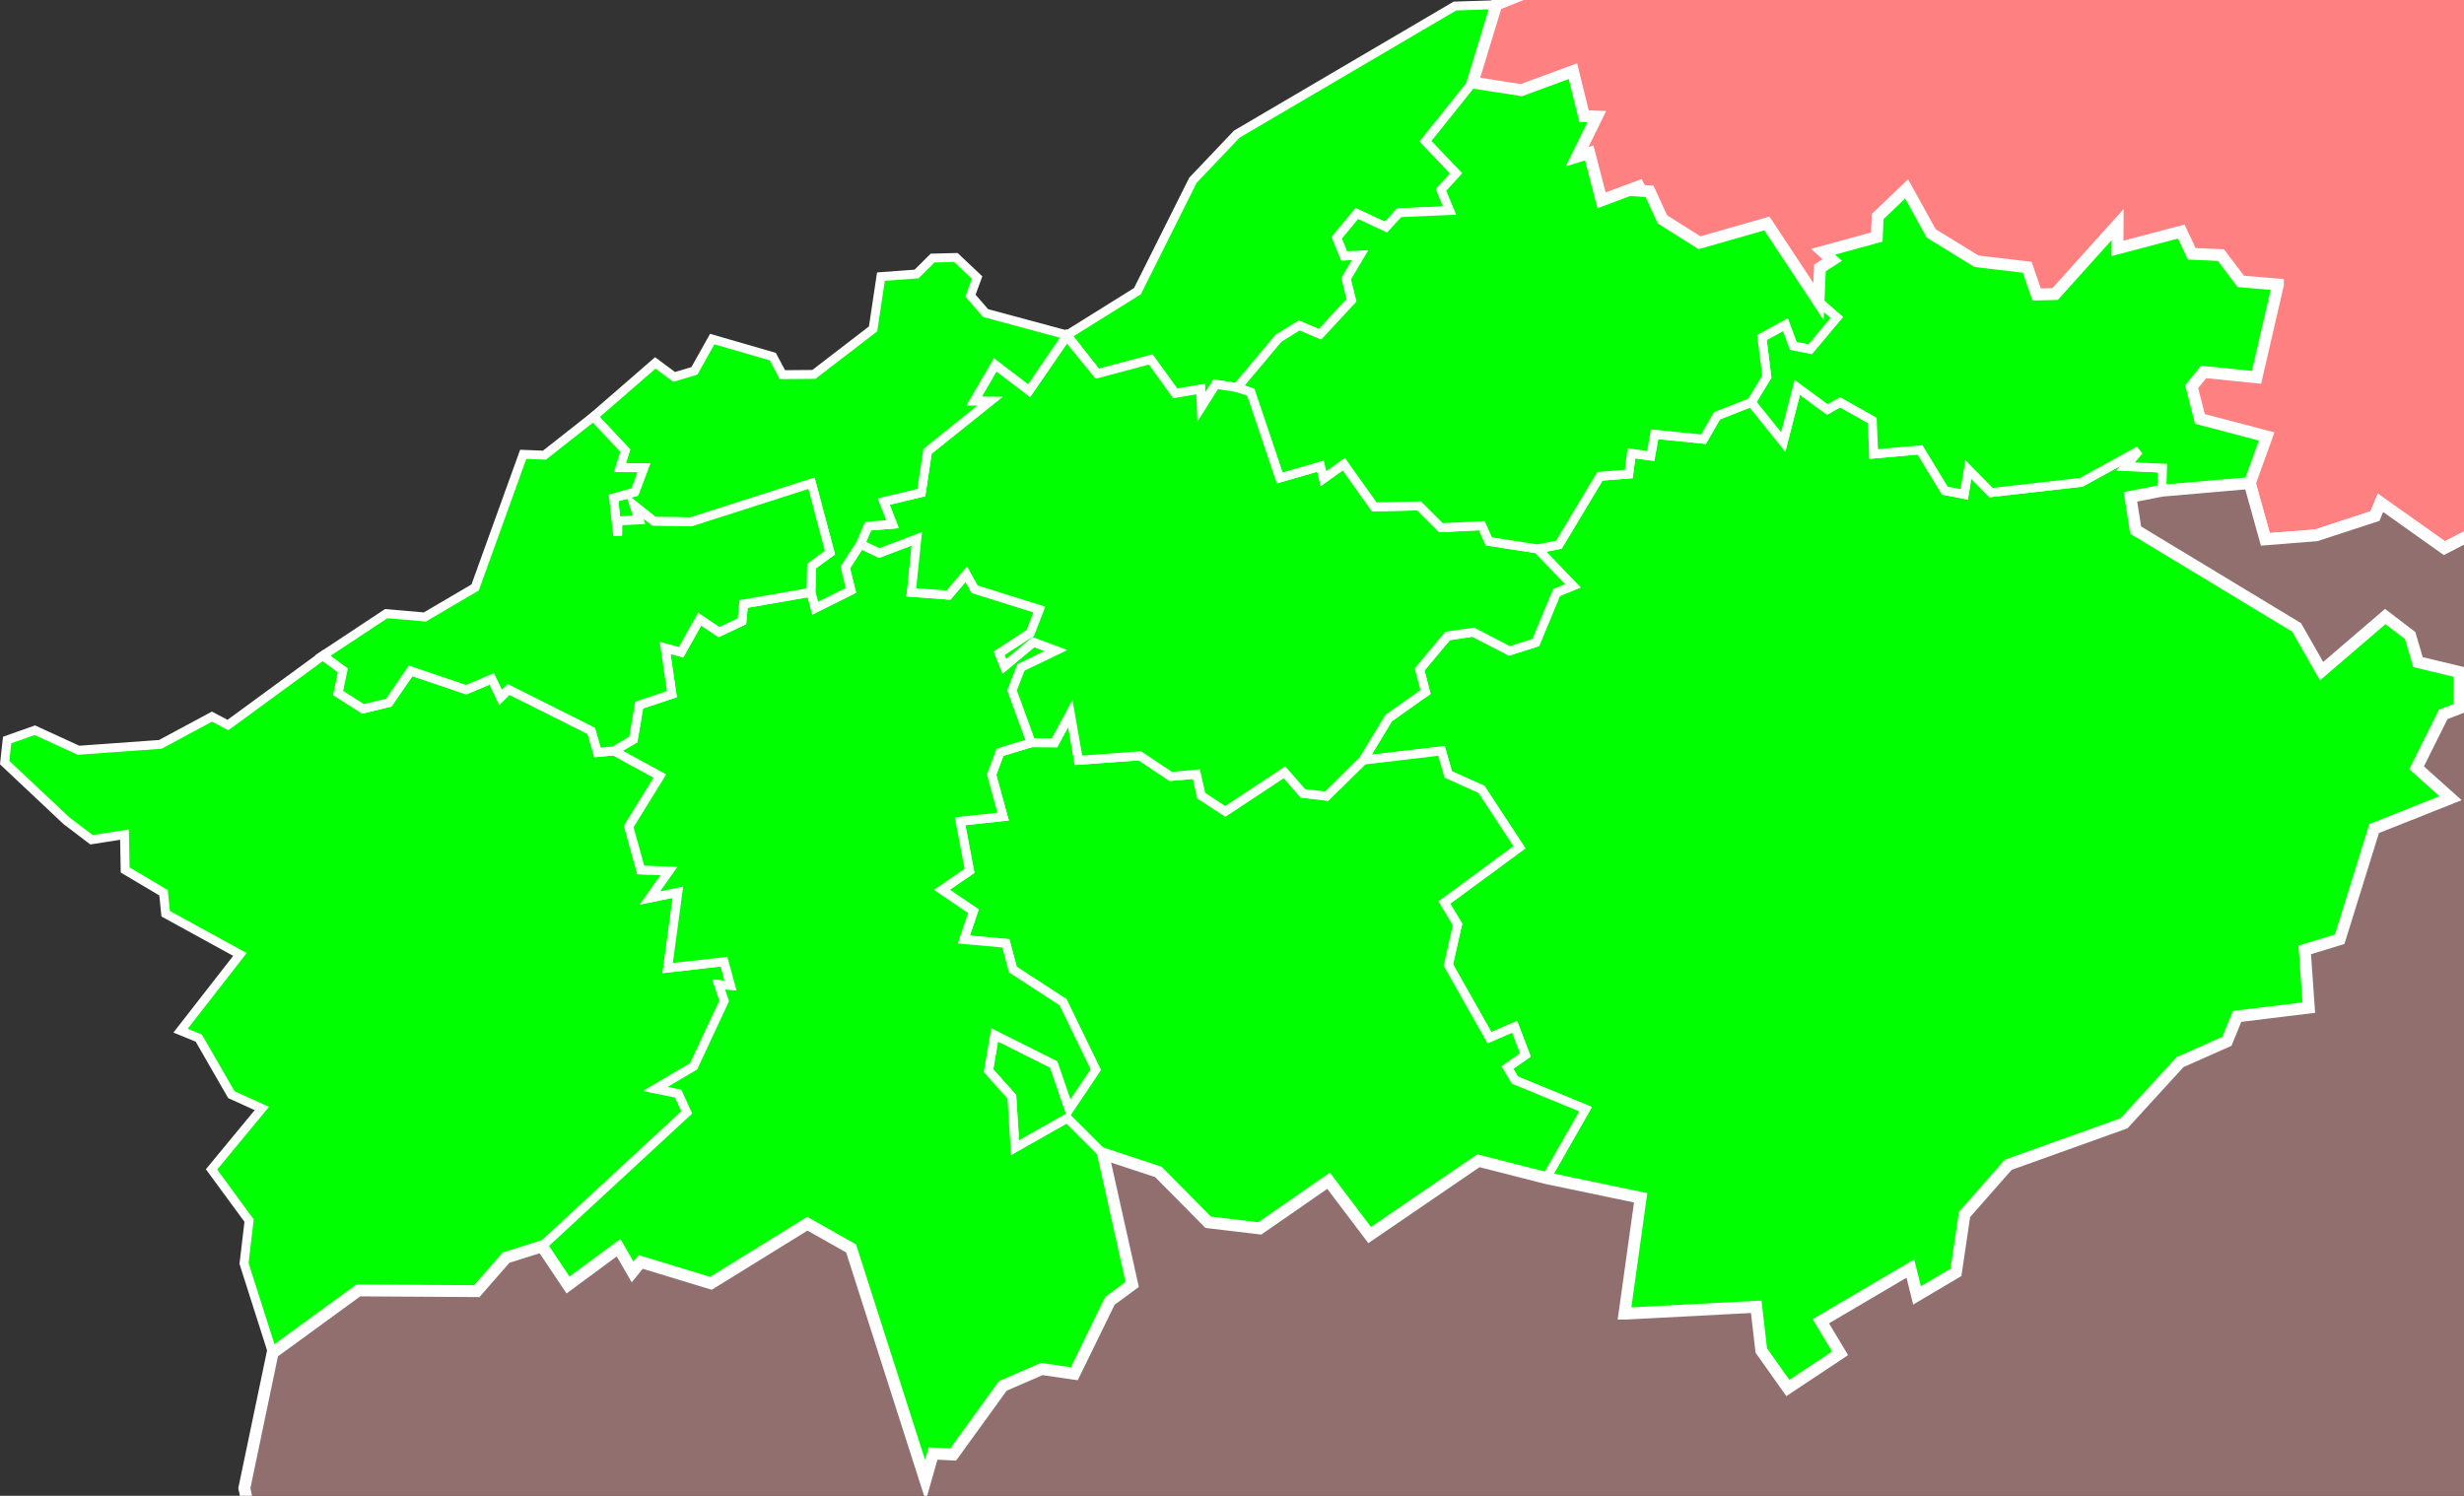 <?xml version="1.0" encoding="UTF-8" standalone="no"?>
<!-- Generator: Adobe Illustrator 17.0.0, SVG Export Plug-In . SVG Version: 6.00 Build 0)  -->

<svg
   version="1.1"
   id="svg2"
   sodipodi:docname="Oranie.svg"
   inkscape:version="1.2.1 (9c6d41e410, 2022-07-14, custom)"
   x="0px"
   y="0px"
   width="207.529"
   height="125.996"
   viewBox="0 0 207.529 125.996"
   enable-background="new 0 0 982.451 955.452"
   xml:space="preserve"
   xmlns:inkscape="http://www.inkscape.org/namespaces/inkscape"
   xmlns:sodipodi="http://sodipodi.sourceforge.net/DTD/sodipodi-0.dtd"
   xmlns="http://www.w3.org/2000/svg"
   xmlns:svg="http://www.w3.org/2000/svg"><rect x="0" y="0" width="207.529" height="125.996" fill="#333333" stroke="none"/><defs
   id="defs63" /><sodipodi:namedview
   id="namedview61"
   pagecolor="#ffffff"
   bordercolor="#000000"
   borderopacity="0.25"
   inkscape:showpageshadow="2"
   inkscape:pageopacity="0.0"
   inkscape:pagecheckerboard="0"
   inkscape:deskcolor="#d1d1d1"
   showgrid="false"
   inkscape:zoom="2.8284272"
   inkscape:cx="183.14065"
   inkscape:cy="-13.965359"
   inkscape:window-width="1920"
   inkscape:window-height="1052"
   inkscape:window-x="0"
   inkscape:window-y="28"
   inkscape:window-maximized="1"
   inkscape:current-layer="svg2" />












<path
   id="_x31_3_Tlemcen"
   fill="#86AAE0"
   stroke="#ffffff"
   stroke-width="0.75"
   stroke-linecap="round"
   d="m 51.701,63.246 -1.372,0.14 -0.524,-1.82 -6.978,-3.496 -0.662,0.66 -0.744,-1.544 -2.162,0.91 -4.676,-1.586 -1.836,2.672 -2.166,0.528 -2.102,-1.336 0.404,-1.908 -1.694,-1.246 -7.996,5.854 -1.344,-0.71 -4.346,2.336 -6.894,0.496 -3.676,-1.688 -2.334,0.828 -0.206,1.9 5.204,4.898 2.112,1.602 2.776,-0.436 0.054,2.98 3.234,1.92 0.178,1.766 6.256,3.432 -5.002,6.418 1.538,0.628 2.74,4.762 2.57,1.164 -4.238,5.132 3.164,4.312 -0.426,3.614 2.396,7.512 7.22,-5.24 9.986,0.044 2.452,-2.816 3.058,-0.966 12.186,-11.266 -0.724,-1.586 -1.914,-0.396 3.218,-1.902 2.57,-5.506 -0.46,-1.372 0.994,0.072 -0.548,-2.01 -4.75,0.542 0.866,-6.388 -2.354,0.482 1.606,-2.27 -2.382,-0.092 -1.012,-3.654 2.626,-4.254 z"
   style="fill:#00ff00;fill-opacity:1" />
<path
   id="_x31_4_Tiaret"
   fill="#86AAE0"
   stroke="#ffffff"
   stroke-width="0.75"
   stroke-linecap="round"
   d="m 182.083,41.33 -2.654,0.524 0.442,2.792 13.554,8.214 2.1,3.676 5.374,-4.598 2.102,1.592 0.656,2.25 3.496,0.836 -0.016,3.042 -1.356,0.518 -2.242,4.502 2.86,2.554 -6.456,2.55 -2.894,9.322 -2.94,0.918 0.336,4.854 -6.028,0.746 -0.87,2.088 -3.956,1.772 -4.694,5.13 -9.754,3.506 -3.678,4.176 -0.73,4.876 -3.288,1.954 -0.546,-2.278 -7.55,4.456 1.616,2.69 -4.39,2.92 -2.238,-3.154 -0.432,-3.686 -11.082,0.59 1.344,-9.764 -7.944,-1.654 3.312,-5.814 -5.948,-2.448 -0.632,-1.062 1.51,-1.062 -0.9,-2.36 -2.122,0.916 -3.462,-6.13 0.77,-3.416 -1.112,-1.846 6.324,-4.658 -3.19,-4.866 -2.806,-1.264 -0.562,-1.982 -6.594,0.776 2.144,-3.54 3.104,-2.2 -0.492,-1.898 2.35,-2.82 2.166,-0.322 3.042,1.578 2.224,-0.704 1.746,-4.212 1.378,-0.562 -2.982,-3.108 1.802,-0.36 3.454,-5.756 2.428,-0.194 0.224,-1.736 1.622,0.22 0.328,-1.826 4.116,0.414 1.136,-1.972 2.898,-1.144 2.69,3.34 1.178,-4.596 2.538,1.86 1.076,-0.606 2.706,1.528 0.122,2.83 3.906,-0.348 2.09,3.438 1.626,0.31 0.344,-2.094 1.916,1.944 7.594,-0.864 4.868,-2.674 -1.118,1.342 3.1,0.134 z"
   style="fill:#00ff00;fill-opacity:1" />





<path
   id="_x32_0_Saida"
   fill="#86AAE0"
   stroke="#ffffff"
   stroke-width="0.75"
   stroke-linecap="round"
   d="m 130.225,99.242 -5.706,-1.468 -9.166,6.268 -3.464,-4.592 -5.798,4.018 -4.346,-0.506 -4.19,-4.254 -4.662,-1.526 -3,-2.996 -4.4,2.496 -0.274,-4.306 -1.96,-2.192 0.512,-3.02 4.982,2.498 1.296,3.766 2.24,-3.332 -2.756,-5.68 -4.226,-2.748 -0.588,-2.208 -3.54,-0.326 0.808,-2.382 -2.658,-1.802 2.328,-1.602 -0.792,-4.174 3.624,-0.394 -0.97,-3.526 0.704,-1.892 2.636,-0.806 1.964,0.014 1.33,-2.48 0.69,3.952 5.166,-0.378 2.602,1.736 2.162,-0.194 0.41,1.812 2.02,1.324 4.988,-3.298 1.548,1.78 1.998,0.24 3.082,-3.036 6.594,-0.776 0.562,1.982 2.806,1.264 3.19,4.866 -6.324,4.658 1.112,1.846 -0.77,3.416 3.462,6.13 2.122,-0.916 0.9,2.36 -1.51,1.062 0.632,1.062 5.948,2.448 z"
   style="fill:#00ff00;fill-opacity:1" />

<path
   id="_x32_2_Sidi_Bel_Abbes"
   fill="#86AAE0"
   stroke="#ffffff"
   stroke-width="0.75"
   stroke-linecap="round"
   d="m 72.473,45.818 -1.284,1.986 0.48,1.928 -3.006,1.494 -0.364,-1.344 -5.676,0.994 -0.136,1.456 -1.936,0.912 -1.626,-1.096 -1.562,2.79 -1.346,-0.358 0.572,3.892 -2.76,0.922 -0.496,2.902 -1.636,0.95 3.884,2.124 -2.626,4.254 1.012,3.654 2.382,0.092 -1.606,2.27 2.354,-0.482 -0.866,6.388 4.75,-0.542 0.548,2.01 -0.994,-0.072 0.46,1.372 -2.57,5.506 -3.218,1.902 1.914,0.396 0.724,1.586 -12.187,11.266 2.16,3.262 4.266,-3.134 1.176,2.036 0.684,-0.834 5.932,1.788 8.108,-5.02 3.686,2.082 6.266,19.538 0.628,-2.258 1.708,0.082 4.182,-5.77 3.264,-1.422 2.748,0.398 3.004,-6.134 1.884,-1.382 -2.464,-11.018 -3,-2.996 -4.4,2.496 -0.274,-4.306 -1.96,-2.192 0.512,-3.02 4.982,2.498 1.296,3.766 2.24,-3.332 -2.756,-5.68 -4.226,-2.748 -0.588,-2.208 -3.54,-0.326 0.808,-2.382 -2.658,-1.802 2.328,-1.602 -0.792,-4.174 3.624,-0.394 -0.97,-3.526 0.704,-1.892 2.636,-0.806 -1.608,-4.406 0.75,-1.93 2.954,-1.422 -1.91,-0.71 -2.44,2.038 -0.436,-1.098 2.624,-1.714 0.758,-1.974 -5.454,-1.71 -0.704,-1.264 -1.504,1.764 -3.126,-0.24 0.464,-4.508 -3.176,1.204 z"
   style="fill:#00ff00;fill-opacity:1" />




<path
   id="_x32_7_Mostaganem"
   fill="#86AAE0"
   stroke="#ffffff"
   stroke-width="0.75"
   stroke-linecap="round"
   d="m 89.873,28.222 5.928,-3.698 4.676,-9.342 3.69,-3.884 18.374,-10.79 3.48,-0.116 -2,6.566 -3.958,4.942 2.578,2.7 -1.268,1.398 0.718,1.742 -4.252,0.186 -1.106,1.21 -2.452,-1.144 -1.692,2.036 0.626,1.534 1.348,-0.072 -1.18,1.984 0.454,1.82 -2.664,2.874 -1.754,-0.746 -1.734,1.078 -3.488,4.148 -1.806,-0.272 -1.212,1.926 -0.06,-1.526 -2.14,0.36 -2.058,-2.854 -4.504,1.198 z"
   style="fill:#00ff00;fill-opacity:1" />

<path
   id="_x32_9_Mascara"
   fill="#86AAE0"
   stroke="#ffffff"
   stroke-width="0.75"
   stroke-linecap="round"
   d="m 104.197,32.643 1.156,0.388 2.434,7.222 3.432,-0.986 0.25,1.048 1.716,-1.222 2.564,3.604 3.78,-0.082 1.836,1.834 3.442,-0.17 0.59,1.324 4.094,0.636 2.982,3.108 -1.378,0.562 -1.746,4.212 -2.224,0.704 -3.042,-1.578 -2.166,0.322 -2.35,2.82 0.492,1.898 -3.104,2.2 -2.144,3.54 -3.082,3.036 -1.998,-0.24 -1.548,-1.78 -4.988,3.298 -2.02,-1.324 -0.41,-1.812 -2.162,0.194 -2.602,-1.736 -5.166,0.378 -0.69,-3.952 -1.33,2.48 -1.964,-0.014 -1.608,-4.406 0.75,-1.93 2.954,-1.422 -1.91,-0.71 -2.44,2.038 -0.436,-1.098 2.624,-1.714 0.758,-1.974 -5.454,-1.71 -0.704,-1.264 -1.504,1.764 -3.126,-0.24 0.464,-4.508 -3.176,1.204 -1.574,-0.762 0.638,-1.498 2.06,-0.17 -0.74,-1.9 3.166,-0.76 0.526,-3.482 5.25,-4.208 -1.334,-0.012 1.778,-3.066 2.864,2.178 3.162,-4.58 2.576,3.154 4.504,-1.198 2.058,2.854 2.14,-0.36 0.06,1.526 1.212,-1.926 z"
   style="fill:#00ff00;fill-opacity:1" />

<path
   id="_x33_1_Oran"
   fill="#f22e10"
   stroke="#ffffff"
   stroke-width="0.75"
   stroke-linecap="round"
   d="m 72.473,45.818 0.638,-1.498 2.06,-0.17 -0.74,-1.9 3.166,-0.76 0.526,-3.482 5.25,-4.208 -1.334,-0.012 1.778,-3.066 2.864,2.178 3.194,-4.678 -6.864,-1.85 -1.272,-1.468 0.56,-1.524 -1.792,-1.692 -1.962,0.05 -1.35,1.342 -3,0.22 -0.66,4.402 -4.986,3.834 -2.652,0.022 -0.812,-1.52 -5.098,-1.476 -1.502,2.678 -1.704,0.508 -1.588,-1.18 -5.218,4.528 2.682,2.858 -0.444,1.434 2.016,0.014 -0.766,2.038 -1.786,0.502 0.348,3.182 0.024,-1.242 1.788,-0.09 -0.404,-1.192 1.642,1.314 3.14,0.042 10.132,-3.248 1.552,5.842 -1.544,1.128 -0.054,2.202 0.364,1.344 3.006,-1.494 -0.48,-1.928 z"
   style="fill:#00ff00;fill-opacity:1" />






<path
   id="_x33_8_Tissemsilt"
   fill="#86AAE0"
   stroke="#ffffff"
   stroke-width="0.75"
   stroke-linecap="round"
   d="m 153.154,25.406 1.544,1.344 -2.244,2.67 -1.412,-0.284 -0.664,-1.786 -1.986,1.084 0.412,3.302 -1.302,2.15 2.69,3.34 1.178,-4.596 2.538,1.86 1.076,-0.606 2.706,1.528 0.122,2.83 3.906,-0.348 2.09,3.438 1.626,0.31 0.344,-2.094 1.916,1.944 7.594,-0.864 4.868,-2.674 -1.118,1.342 3.1,0.134 -0.06,1.904 7.4,-0.632 1.42,-3.936 -5.62,-1.476 -0.694,-2.72 1.008,-1.24 4.452,0.458 1.804,-7.814 -3.124,-0.262 -1.68,-2.218 -2.456,-0.11 -0.88,-1.874 -5.374,1.418 0.012,-2.008 -5.268,5.856 -1.548,0.038 -0.8,-2.298 -4.266,-0.502 -3.82,-2.34 -2.072,-3.752 -2.438,2.328 -0.072,1.73 -4.524,1.24 0.768,0.696 -1.036,0.666 z"
   style="fill:#00ff00;fill-opacity:1" />







<path
   id="_x34_6_Aïn_Témouchent"
   fill="#86AAE0"
   stroke="#ffffff"
   stroke-width="0.75"
   stroke-linecap="round"
   d="m 51.701,63.246 -1.372,0.14 -0.524,-1.82 -6.978,-3.496 -0.662,0.66 -0.744,-1.544 -2.162,0.91 -4.676,-1.586 -1.836,2.672 -2.166,0.528 -2.102,-1.336 0.404,-1.908 -1.694,-1.246 5.338,-3.532 3.254,0.282 4.236,-2.486 4.05,-11.214 1.788,0.07 4.12,-3.244 2.682,2.858 -0.444,1.434 2.016,0.014 -0.766,2.038 -1.786,0.502 0.348,3.182 0.024,-1.242 1.788,-0.09 -0.404,-1.192 1.642,1.314 3.14,0.042 10.132,-3.248 1.552,5.842 -1.544,1.128 -0.054,2.202 -5.676,0.994 -0.136,1.456 -1.936,0.912 -1.626,-1.096 -1.562,2.79 -1.346,-0.358 0.572,3.892 -2.76,0.922 -0.496,2.902 z"
   style="fill:#00ff00;fill-opacity:1" />

<path
   id="_x34_8_Relizane"
   fill="#86AAE0"
   stroke="#ffffff"
   stroke-width="0.75"
   stroke-linecap="round"
   d="m 129.493,46.238 -4.094,-0.636 -0.59,-1.324 -3.442,0.17 -1.836,-1.834 -3.78,0.082 -2.564,-3.604 -1.716,1.222 -0.25,-1.048 -3.432,0.986 -2.434,-7.222 -1.156,-0.388 3.488,-4.148 1.734,-1.078 1.754,0.746 2.664,-2.874 -0.454,-1.82 1.18,-1.984 -1.348,0.072 -0.626,-1.534 1.692,-2.036 2.452,1.144 1.106,-1.21 4.252,-0.186 -0.718,-1.742 1.268,-1.398 -2.578,-2.7 3.958,-4.942 4.11,0.642 4.346,-1.602 0.934,3.788 1.074,0.042 -1.654,3.374 1.018,-0.314 1.038,3.994 3.55,-1.326 -0.694,0.488 1.186,0.082 1.082,2.358 3.126,1.97 5.676,-1.626 4.344,6.574 1.544,1.344 -2.244,2.67 -1.412,-0.284 -0.664,-1.786 -1.986,1.084 0.412,3.302 -1.302,2.15 -2.898,1.144 -1.136,1.972 -4.116,-0.414 -0.328,1.826 -1.622,-0.22 -0.224,1.736 -2.428,0.194 -3.454,5.756 z"
   style="fill:#00ff00;fill-opacity:1" />










<path
   id="_x30_2_Chlef-3"
   style="fill:#ff8080;fill-opacity:1;stroke:#ffffff;stroke-opacity:1"
   d="m 229.686,-24.814 -0.314,2.59 -4.238,1.244 -2.324,-1.051 -0.986,-2.4 -3.664,-0.178 -2.41,0.471 -0.545,1.889 -1.801,0.348 -1.219,3.23 c 0,0 0,0 -0.002,0 l -10.377,5.674 -5.453,-0.078 -0.963,-2.049 -2.352,-0.559 -13.48,4.062 -4.621,-0.547 -8.994,1.359 -8.664,1.307 -5.338,-1.375 -3.18,2.402 -8.416,0.629 -6.111,2.363 -1.979,3.373 -6.23,2.496 -2,6.566 4.109,0.643 4.346,-1.602 0.934,3.787 1.074,0.043 -1.654,3.373 1.02,-0.314 1.037,3.994 3.551,-1.326 -0.695,0.488 1.188,0.082 1.082,2.359 3.125,1.969 5.676,-1.625 4.344,6.574 0.121,-2.828 1.035,-0.666 -0.768,-0.697 4.523,-1.24 0.072,-1.729 2.438,-2.328 2.072,3.752 3.818,2.346 4.266,0.502 0.799,2.297 1.549,-0.037 5.268,-5.855 -0.012,2.008 5.375,-1.418 0.879,1.873 2.457,0.111 1.68,2.217 3.123,0.262 v 0.004 l -1.803,7.814 -4.453,-0.457 -1.008,1.24 0.693,2.719 5.621,1.477 -1.42,3.936 1.318,4.727 4.277,-0.334 4.947,-1.625 0.459,-1.119 5.398,3.818 2.586,-1.324 3.207,-5.129 3.66,-2.721 1.158,0.518 -1.352,-10.01 5.17,-1.414 1.387,4.674 1.398,-0.289 0.371,4.4 5.574,-1.402 1.506,-2.738 -0.209,-2.412 2.064,-2.041 1.707,3.432 2.182,-0.098 0.979,-0.99 -0.811,-1.541 1.787,-0.281 5.418,8.311 -0.072,-5.932 -1.721,-2.562 4.041,-1.369 -1.1,-0.734 2.283,-1.373 -0.545,-1.59 -2.811,-5.297 -5.576,-0.869 -0.959,-1.561 2.029,0.029 1.797,-1.869 0.816,-0.971 -1.312,-2.084 0.457,-1.709 2.852,-0.828 0.361,-1.617 -2.139,-1.955 0.883,-2.533 2.141,-1.195 -1.992,-2.783 0.877,-1.371 -2.717,-1.408 -3.119,2.961 -5.443,-5.258 0.494,-2.557 -1.17,-0.541 0.768,-0.828 -0.939,-1.713 1.072,-0.959 -1.773,0.699 -1.512,-2.621 1.379,-1.092 -0.781,-1.404 1.32,0.967 4.557,-1.49 -0.06,-2.039 -1.316,0.43 0.543,-1.219 z"
   sodipodi:nodetypes="cccccccccccccccccccccccccccccccccccccccccccccccccccccccccccccccccccccccccccccccccccccccccccccccccccccccccccccccccccccccccccccccc" /><path
   id="_x30_3_Laghouat-6"
   style="fill:#916f6f;fill-opacity:1;stroke:#ffffff;stroke-opacity:1"
   d="m 283.348,15.015 -6.779,2.92 -5.52,-1.961 -4.42,1.521 -1.141,-2.201 -2.121,6.521 0.9,2.779 -5.08,-1.779 -2.539,2.42 -1.621,-0.102 -0.699,-2 -2.141,-0.439 -1.299,-1.859 -3.08,-0.301 -1.061,1.621 0.539,1.58 -2.279,1.379 1.1,0.74 -4.039,1.359 1.719,2.561 0.06,5.939 -5.4,-8.32 -1.799,0.281 0.82,1.539 -0.98,1 0.486,1.977 -0.059,-0.059 -0.619,-2.518 -2.182,0.098 -1.719,-3.439 -2.059,2.041 0.221,2.42 -1.523,2.74 -5.557,1.398 -0.381,-4.398 -1.398,0.279 -1.381,-4.66 -5.182,1.4 1.359,10.02 -1.158,-0.52 -3.66,2.719 -3.199,5.121 -2.604,1.34 -5.379,-3.82 -0.461,1.121 -4.957,1.619 -4.281,0.34 -1.318,-4.74 -7.4,0.641 -2.641,0.52 0.439,2.801 13.561,8.199 2.098,3.68 5.361,-4.6 2.1,1.602 0.66,2.238 3.5,0.84 -0.019,3.041 -1.359,0.52 -2.242,4.5 2.861,2.561 -6.439,2.559 -2.898,9.32 -2.943,0.9 0.342,4.859 -6.041,0.74 -0.857,2.1 -3.961,1.76 -4.701,5.141 -9.76,3.5 -3.678,4.18 -0.721,4.881 -3.279,1.939 -0.562,-2.26 -7.541,4.439 1.623,2.701 -4.4,2.92 -2.238,-3.16 -0.424,-3.68 -11.076,0.58 h -0.021 l 1.361,-9.762 -7.941,-1.658 -5.723,-1.461 -9.16,6.26 -3.459,-4.578 -5.799,4.018 -4.34,-0.518 -4.199,-4.242 -4.662,-1.539 2.459,11.02 -1.877,1.381 -3,6.139 -2.74,-0.398 -3.279,1.42 -4.182,5.779 -1.699,-0.08 -0.641,2.26 -6.258,-19.539 -3.684,-2.08 -8.119,5.02 -5.918,-1.801 -0.684,0.84 -1.178,-2.039 -4.258,3.141 -2.184,-3.262 -3.041,0.961 -2.459,2.82 -9.977,-0.061 -7.221,5.262 -2.381,11.398 1.102,5.039 -2.564,1.861 -0.418,1.779 3.6,1.02 2.359,4.041 0.199,3.84 -3.439,7.619 -0.379,5.141 3.879,6.84 4.402,4.18 -0.76,4.801 -2.521,0.84 6.701,11.359 4.758,2.361 11.541,9.301 -5.74,5.18 0.318,4.779 2.863,0.24 -1.082,5.738 2.76,0.082 0.602,3.119 11.658,-6.201 13.58,3.803 3.621,-2.66 4.82,1.039 3.262,-4.801 -1.902,8.779 -4.16,-0.959 -2.199,1.641 -2.098,4.439 -0.281,8.361 1.357,4.559 -1.379,0.119 v 0.021 l 0.359,1.92 -1.197,1.701 1.898,2.357 -2.48,2.422 2.5,4.02 -2.02,2.398 0.059,3.74 1.699,3.641 5.844,4.701 -1.641,5.959 28.059,23.82 31.641,-22.361 42.158,-26.357 9.303,-10.303 -1.443,-17.219 5.162,-3.359 -2.26,-9.061 -0.021,-0.019 -1.559,-6.279 -1.141,-12.361 21.658,-1.9 10.742,-3.221 17.1,4.08 -0.66,-5.799 -7.318,-4.461 15.699,-0.719 1.881,-1.48 0.881,0.641 0.838,-1.5 0.598,1.02 1.824,-0.781 5.359,2.221 1.539,-0.84 26.16,1.801 23.738,6.439 -4.418,-22.881 4.838,-10.26 -0.217,-3.799 1.037,-1.76 -7.998,-2 -1.461,-2.441 -3.92,0.641 -0.779,-1.9 -6.52,-1.24 -2.162,-2.959 -13.139,-5.66 -0.9,-1.381 0.799,-1.039 2.682,-0.26 2.74,-2.941 h 2.4 l -1.141,-1.459 -4.701,-0.781 -0.779,-2.979 -3.779,-0.541 -1.859,-2.279 0.693,-1.09 0.375,0.312 3.98,-1.041 1.561,-2.02 -3.641,-1.861 0.621,-1.439 -2.441,-2.539 -0.818,-6.18 -1.061,-0.602 4.379,-3.66 1.762,-3.658 9.619,-0.08 3.66,-2.281 1.32,0.881 2.039,-1.08 -2.6,-2.18 2,-0.34 1.881,-3 8.779,-2.641 h 0.019 l 2.08,-0.621 1.359,-3.18 1.08,-0.139 -1.1,-0.602 -0.879,-6.979 -4.26,-2.801 -5.861,-0.119 -0.379,-1.201 2.359,-2.359 1.061,0.379 1.84,-3.1 0.74,-5.08 -1.641,-8.799 3.9,3.379 1.92,-3 0.139,1.561 1.66,-1.84 2.121,0.039 1.439,2.121 3.641,-1.801 5.32,-5.939 -6.98,-0.92 -1.1,-1.621 0.84,-1.08 -0.98,-1.02 -2.221,0.48 -2.939,-2.1 0.34,-1.24 -2.82,1.02 -0.359,-2.439 -2.34,0.1 -2.641,-3.34 -5.439,1.061 -4.16,3.139 -1.32,-1.539 0.781,-2.18 -2.66,1.279 0.719,1.98 -5.639,-0.58 1.379,-4.199 3.221,-1.24 z"
   sodipodi:nodetypes="ccccccccccccccccccccccccccccccccccccccccccccccccccccccccccccccccccccccccccccccccccccccccccccccccccccccccccccccccccccccccccccccccccccccccccccccccccccccccccccccccccccccccccccccccccccccccccccccccccccccccccccccccccccccccccccccccccccccccccccccccccccccccccccccccccccccc" /></svg>
